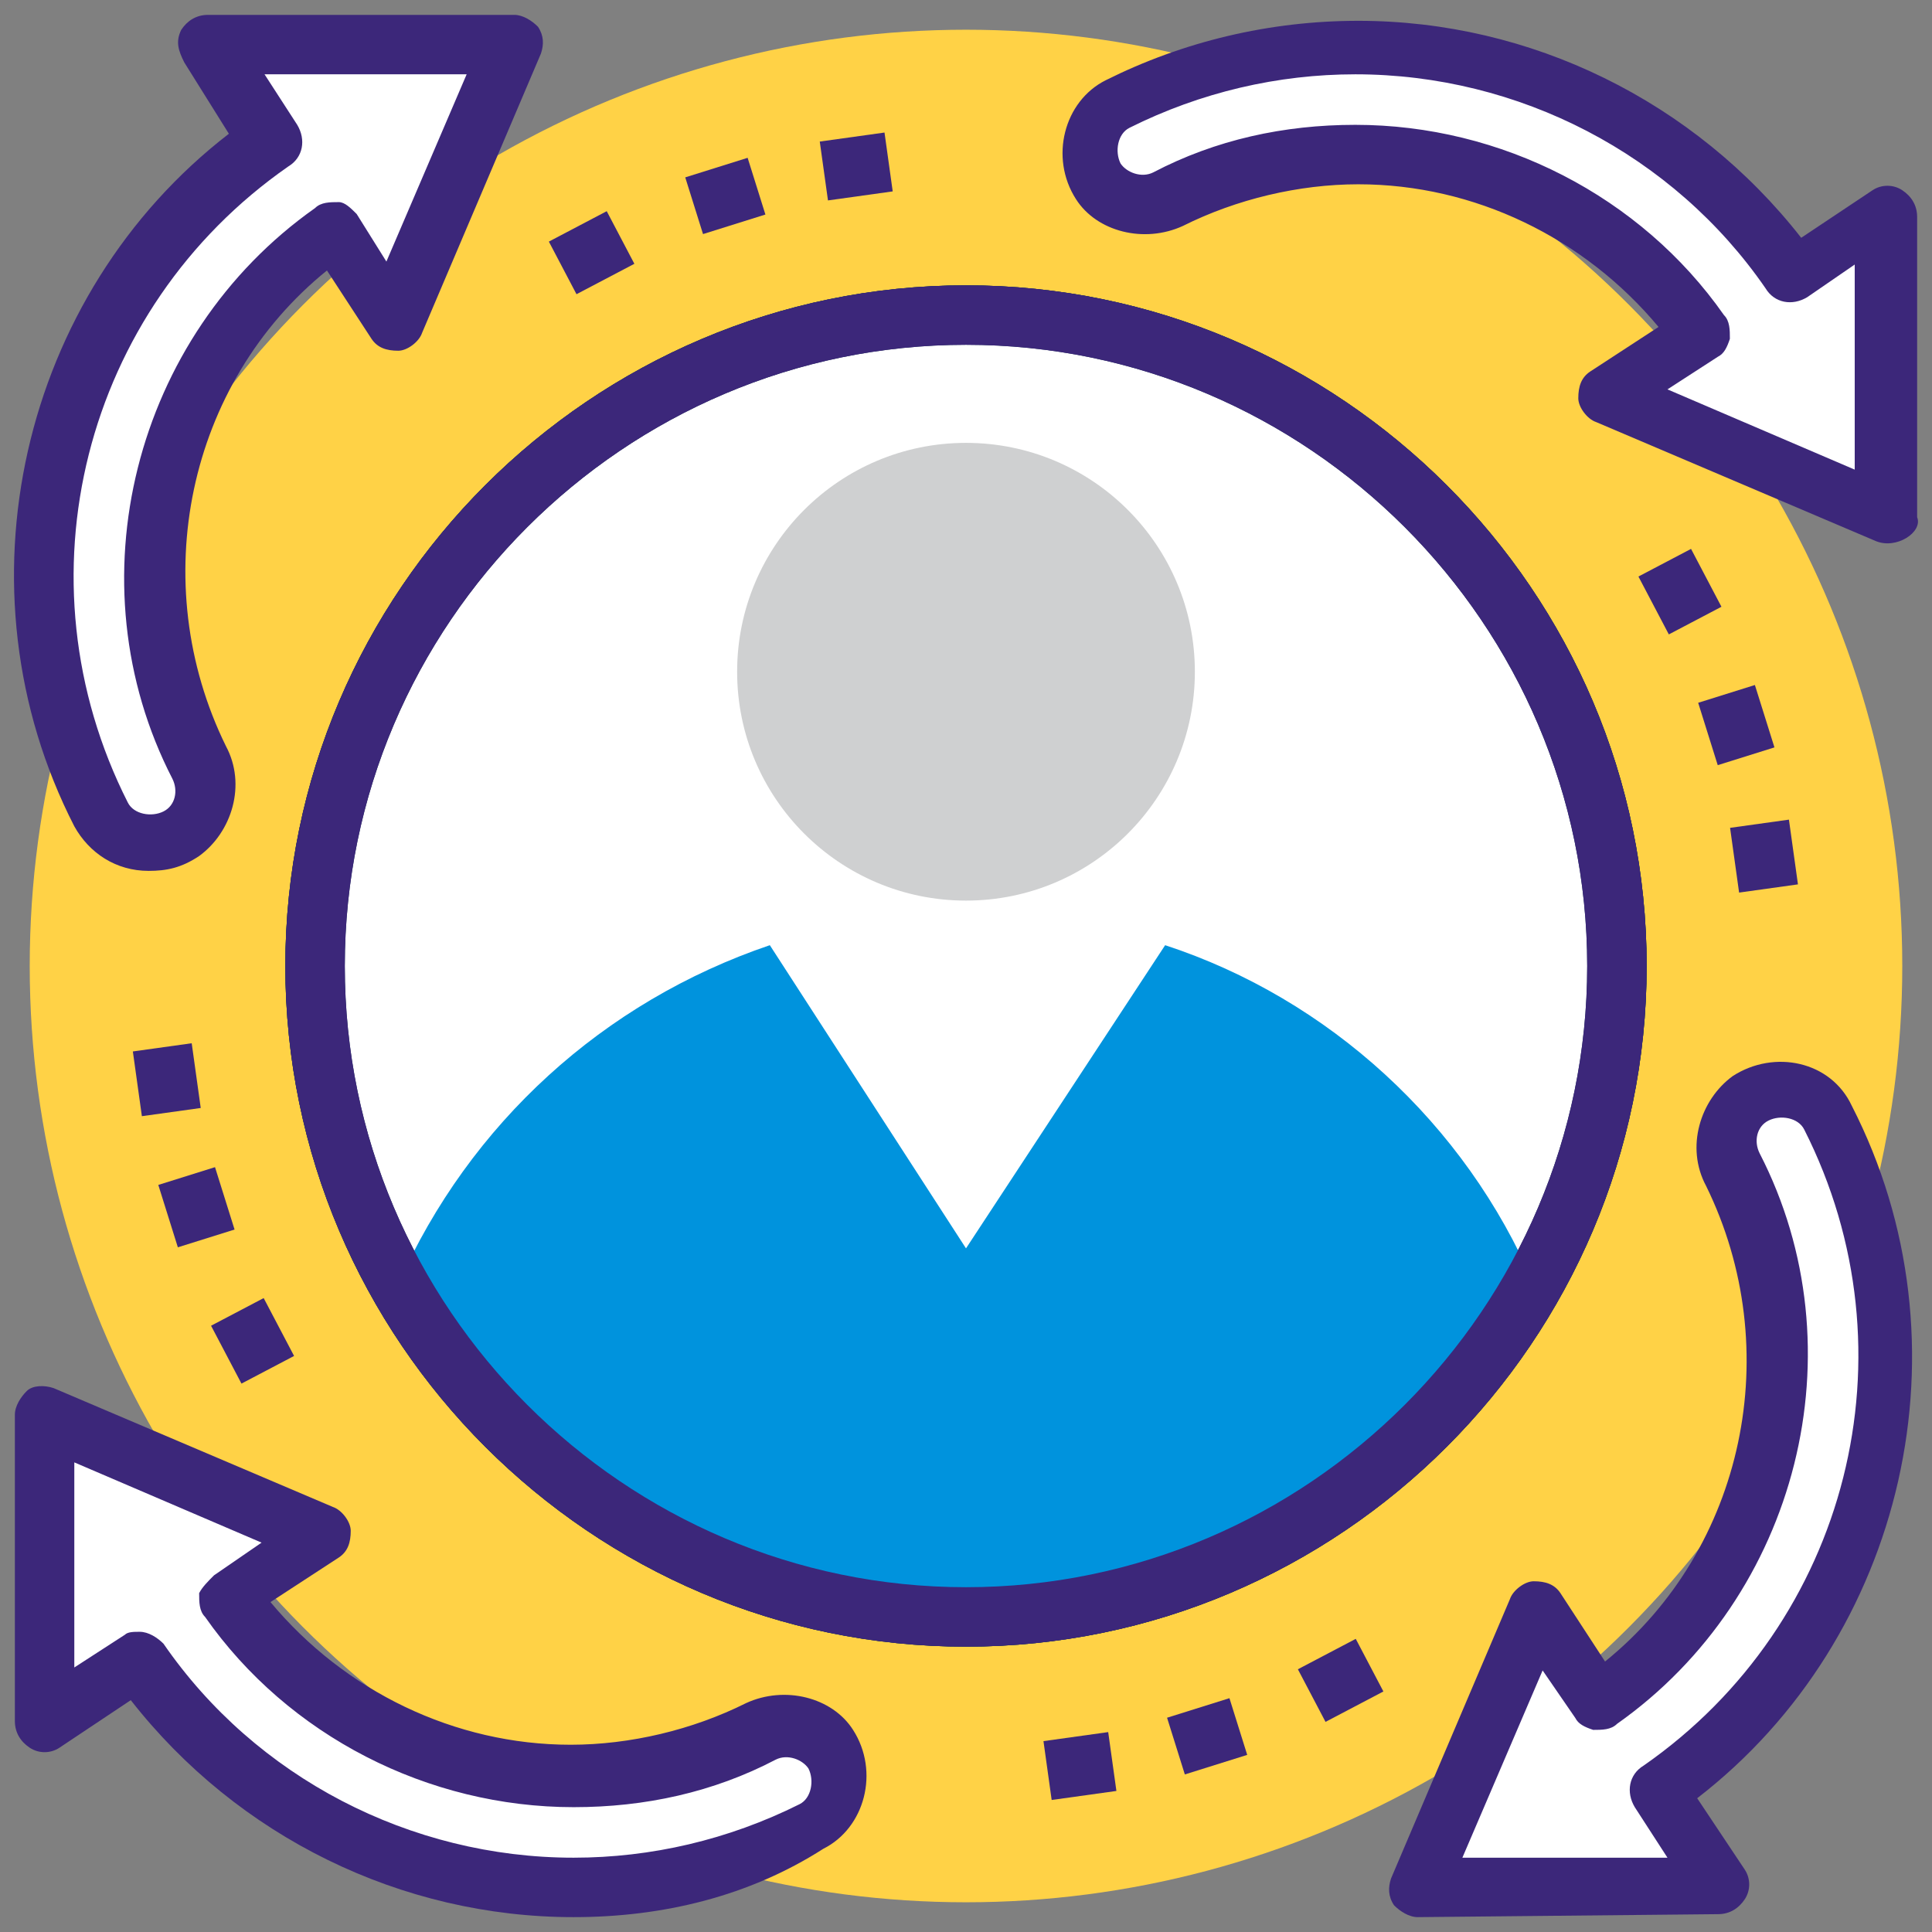 <?xml version="1.0" encoding="iso-8859-1"?>
<!-- Generator: Adobe Illustrator 19.0.0, SVG Export Plug-In . SVG Version: 6.00 Build 0)  -->
<svg version="1.1" id="Capa_1" xmlns="http://www.w3.org/2000/svg" xmlns:xlink="http://www.w3.org/1999/xlink" x="0px" y="0px"
	 viewBox="-49 141 512 512" style="enable-background:new -49 141 512 512;" xml:space="preserve">
<rect x="-49" y="141" width="512" height="512" fill="#808080" stroke="none"/>
<circle style="fill:#FFD246;" cx="207" cy="397" r="248.123"/>
<circle style="fill:#FFFFFF;" cx="207" cy="397" r="172.505"/>
<g>
	<path id="SVGCleanerId_0" style="fill:#183651;" d="M207,577.382c-99.249,0-180.382-81.132-180.382-180.382
		S107.751,216.618,207,216.618S387.382,297.751,387.382,397S306.249,577.382,207,577.382z M207,232.372
		c-90.585,0-164.628,74.043-164.628,164.628S116.415,561.628,207,561.628S371.628,487.585,371.628,397S297.585,232.372,207,232.372z
		"/>
</g>
<circle style="fill:#FFFFFF;" cx="207" cy="397" r="172.505"/>
<g>
	<path id="SVGCleanerId_0_1_" style="fill:#183651;" d="M207,577.382c-99.249,0-180.382-81.132-180.382-180.382
		S107.751,216.618,207,216.618S387.382,297.751,387.382,397S306.249,577.382,207,577.382z M207,232.372
		c-90.585,0-164.628,74.043-164.628,164.628S116.415,561.628,207,561.628S371.628,487.585,371.628,397S297.585,232.372,207,232.372z
		"/>
</g>
<path style="fill:#FFFFFF;" d="M401.56,228.434l-25.206,16.542l74.043,31.508v-81.132l-25.206,16.542
	c-40.172-57.502-116.578-76.406-178.018-44.898c-7.877,3.938-9.452,13.391-4.726,20.48l0,0c3.938,6.302,11.815,7.877,18.905,4.726
	C309.4,168.569,370.052,183.535,401.56,228.434z"/>
<path style="fill:#3C277A;" d="M448.034,284.36l-74.043-31.508c-2.363-0.788-4.726-3.938-4.726-6.302
	c0-3.151,0.788-5.514,3.151-7.089l18.117-11.815c-19.692-23.631-48.837-37.809-79.557-37.809c-15.754,0-32.295,3.938-46.474,11.028
	c-10.24,4.726-22.843,1.575-28.357-7.089c-7.089-11.028-3.151-25.994,7.877-31.508c20.48-10.24,43.323-15.754,66.954-15.754
	c45.686,0,89.009,21.268,117.366,57.502l18.905-12.603c2.363-1.575,5.514-1.575,7.877,0c2.363,1.575,3.938,3.938,3.938,7.089v79.557
	C460.637,281.997,453.548,286.723,448.034,284.36z M392.895,244.188l49.625,21.268v-54.351l-12.603,8.665
	c-3.938,2.363-8.665,1.575-11.028-2.363c-24.418-35.446-65.378-56.714-108.702-56.714c-20.48,0-40.96,4.726-59.865,14.178
	c-3.151,1.575-3.938,6.302-2.363,9.452c1.575,2.363,5.514,3.938,8.665,2.363c16.542-8.665,34.658-12.603,53.563-12.603
	c38.597,0,75.618,18.905,97.674,50.412c1.575,1.575,1.575,3.938,1.575,6.302c-0.788,2.363-1.575,3.938-3.151,4.726L392.895,244.188z
	"/>
<path style="fill:#FFFFFF;" d="M152.649,601.012c-48.837,24.418-108.702,10.24-140.997-35.446l25.206-16.542l-74.043-31.508v81.132
	l25.206-16.542c40.172,57.502,116.578,76.406,178.018,44.898c7.089-3.938,9.452-13.391,4.726-20.48
	C167.615,599.437,159.738,597.074,152.649,601.012z"/>
<path style="fill:#3C277A;" d="M103.025,649.062L103.025,649.062c-45.686,0-89.009-21.268-117.366-57.502l-18.905,12.603
	c-2.363,1.575-5.514,1.575-7.877,0s-3.938-3.938-3.938-7.089v-81.132c0-2.363,1.575-4.726,3.151-6.302
	c1.575-1.575,4.726-1.575,7.089-0.788l74.043,31.508c2.363,0.788,4.726,3.938,4.726,6.302c0,3.151-0.788,5.514-3.151,7.089
	L22.68,565.566c19.692,23.631,48.837,37.809,79.557,37.809c15.754,0,32.295-3.938,46.474-11.028
	c10.24-4.726,22.843-1.575,28.357,7.089c7.089,11.028,3.151,25.994-7.877,31.508C149.498,643.548,126.655,649.062,103.025,649.062z
	 M-11.978,573.443c2.363,0,4.726,1.575,6.302,3.151c24.418,35.446,65.378,56.714,108.702,56.714c20.48,0,40.96-4.726,59.865-14.178
	c3.151-1.575,3.938-6.302,2.363-9.452c-1.575-2.363-5.514-3.938-8.665-2.363c-16.542,8.665-34.658,12.603-53.563,12.603l0,0
	c-38.597,0-75.618-18.905-97.674-50.412c-1.575-1.575-1.575-3.938-1.575-6.302c0.788-1.575,2.363-3.151,3.938-4.726l12.603-8.665
	l-49.625-21.268v54.351l13.391-8.665C-15.129,573.443-13.554,573.443-11.978,573.443z"/>
<path style="fill:#FFFFFF;" d="M415.738,432.446L415.738,432.446c-6.302,3.938-7.877,11.815-4.726,18.905
	c24.418,48.837,10.24,108.702-35.446,140.997l-16.542-25.206l-31.508,74.043h81.132l-16.542-25.206
	c57.502-40.172,76.406-116.578,44.898-178.018C432.28,430.083,422.04,427.72,415.738,432.446z"/>
<path style="fill:#3C277A;" d="M326.729,649.062c-2.363,0-4.726-1.575-6.302-3.151c-1.575-2.363-1.575-4.726-0.788-7.089
	l31.508-74.043c0.788-2.363,3.938-4.726,6.302-4.726c3.151,0,5.514,0.788,7.089,3.151l11.815,18.117
	c37.022-29.932,48.049-82.708,26.782-126.031c-5.514-10.24-1.575-22.843,7.089-29.145c11.028-7.089,25.994-3.938,31.508,7.877
	c32.295,63.015,14.178,140.997-40.96,183.532l12.603,18.905c1.575,2.363,1.575,5.514,0,7.877c-1.575,2.363-3.938,3.938-7.089,3.938
	L326.729,649.062z M359.812,583.683l-21.268,49.625h54.351l-8.665-13.391c-2.363-3.938-1.575-8.665,2.363-11.028
	c54.351-37.809,72.468-109.489,42.535-168.566c-1.575-3.151-6.302-3.938-9.452-2.363c-3.151,1.575-3.938,5.514-2.363,8.665
	c26.782,51.988,10.24,117.366-37.809,151.237c-1.575,1.575-3.938,1.575-6.302,1.575c-2.363-0.788-3.938-1.575-4.726-3.151
	L359.812,583.683z"/>
<path style="fill:#FFFFFF;" d="M-1.738,361.554c6.302-3.938,7.877-11.815,4.726-18.905c-24.418-48.837-10.24-108.702,35.446-140.997
	l16.542,25.206l31.508-74.043l-80.345,0l16.542,25.206C-34.822,218.194-53.726,294.6-22.218,356.828
	C-18.28,363.917-8.828,366.28-1.738,361.554z"/>
<path style="fill:#3C277A;" d="M-9.615,371.794L-9.615,371.794c-8.665,0-15.754-4.726-19.692-11.815
	c-32.295-63.015-14.178-140.997,40.96-183.532l-11.815-18.905c-1.575-3.151-2.363-5.514-0.788-8.665
	c1.575-2.363,3.938-3.938,7.089-3.938h81.132c2.363,0,4.726,1.575,6.302,3.151c1.575,2.363,1.575,4.726,0.788,7.089l-31.508,74.043
	c-0.788,2.363-3.938,4.726-6.302,4.726c-3.151,0-5.514-0.788-7.089-3.151L37.646,212.68
	c-37.022,29.932-48.049,82.708-26.782,126.031c5.514,10.24,1.575,22.843-7.089,29.145C-0.951,371.006-4.889,371.794-9.615,371.794z
	 M21.105,160.692l8.665,13.391c2.363,3.938,1.575,8.665-2.363,11.028C-26.945,222.92-45.062,294.6-15.129,353.677
	c1.575,3.151,6.302,3.938,9.452,2.363c3.151-1.575,3.938-5.514,2.363-8.665c-26.782-51.988-10.24-117.366,37.809-151.237
	c1.575-1.575,3.938-1.575,6.302-1.575c1.575,0,3.151,1.575,4.726,3.151l7.877,12.603l21.268-49.625H21.105z"/>
<circle style="fill:#CFD0D1;" cx="207" cy="319.018" r="60.652"/>
<path style="fill:#0093DD;" d="M357.449,481.283c-29.145,52.775-85.858,88.222-150.449,88.222S85.695,534.058,56.551,481.283
	c18.905-42.535,54.351-74.831,98.462-89.797L207,471.831l52.775-80.345C303.098,405.665,339.332,438.748,357.449,481.283z"/>
<g>
	<path id="SVGCleanerId_0_2_" style="fill:#3C277A;" d="M207,577.382c-99.249,0-180.382-81.132-180.382-180.382
		S107.751,216.618,207,216.618S387.382,297.751,387.382,397S306.249,577.382,207,577.382z M207,232.372
		c-90.585,0-164.628,74.043-164.628,164.628S116.415,561.628,207,561.628S371.628,487.585,371.628,397S297.585,232.372,207,232.372z
		"/>
</g>
<g>
	
		<rect x="10.05" y="487.518" transform="matrix(-0.885 0.465 -0.465 -0.885 264.524 927.121)" style="fill:#3C277A;" width="15.754" height="17.329"/>
	
		<rect x="388.2" y="289.039" transform="matrix(-0.885 0.465 -0.465 -0.885 885.161 377.085)" style="fill:#3C277A;" width="15.754" height="17.329"/>
	
		<rect x="297.572" y="578.186" transform="matrix(-0.885 0.465 -0.465 -0.885 849.821 962.581)" style="fill:#3C277A;" width="17.33" height="15.754"/>
	
		<rect x="99.102" y="200.001" transform="matrix(-0.885 0.465 -0.465 -0.885 299.821 341.828)" style="fill:#3C277A;" width="17.33" height="15.754"/>
	
		<rect x="-4.911" y="452.176" transform="matrix(-0.954 0.299 -0.299 -0.954 143.678 899.684)" style="fill:#3C277A;" width="15.754" height="17.329"/>
	
		<rect x="403.138" y="324.462" transform="matrix(-0.954 0.299 -0.299 -0.954 902.854 528.065)" style="fill:#3C277A;" width="15.754" height="17.329"/>
	
		<rect x="262.163" y="593.119" transform="matrix(-0.954 0.299 -0.299 -0.954 708.971 1093.513)" style="fill:#3C277A;" width="17.328" height="15.753"/>
	
		<rect x="134.476" y="185.062" transform="matrix(-0.954 0.299 -0.299 -0.954 337.464 334.194)" style="fill:#3C277A;" width="17.33" height="15.754"/>
	
		<rect x="-12.717" y="418.293" transform="matrix(-0.99 0.138 -0.138 -0.99 49.331 850.492)" style="fill:#3C277A;" width="15.754" height="17.329"/>
	
		<rect x="410.3" y="359.241" transform="matrix(-0.99 0.138 -0.138 -0.99 883.248 674.397)" style="fill:#3C277A;" width="15.754" height="17.33"/>
	
		<rect x="228.312" y="600.942" transform="matrix(-0.99 0.138 -0.138 -0.99 555.818 1179.046)" style="fill:#3C277A;" width="17.329" height="15.754"/>
	
		<rect x="169.139" y="177.203" transform="matrix(-0.99 0.138 -0.138 -0.99 379.479 343.811)" style="fill:#3C277A;" width="17.329" height="15.754"/>
</g>
</svg>
